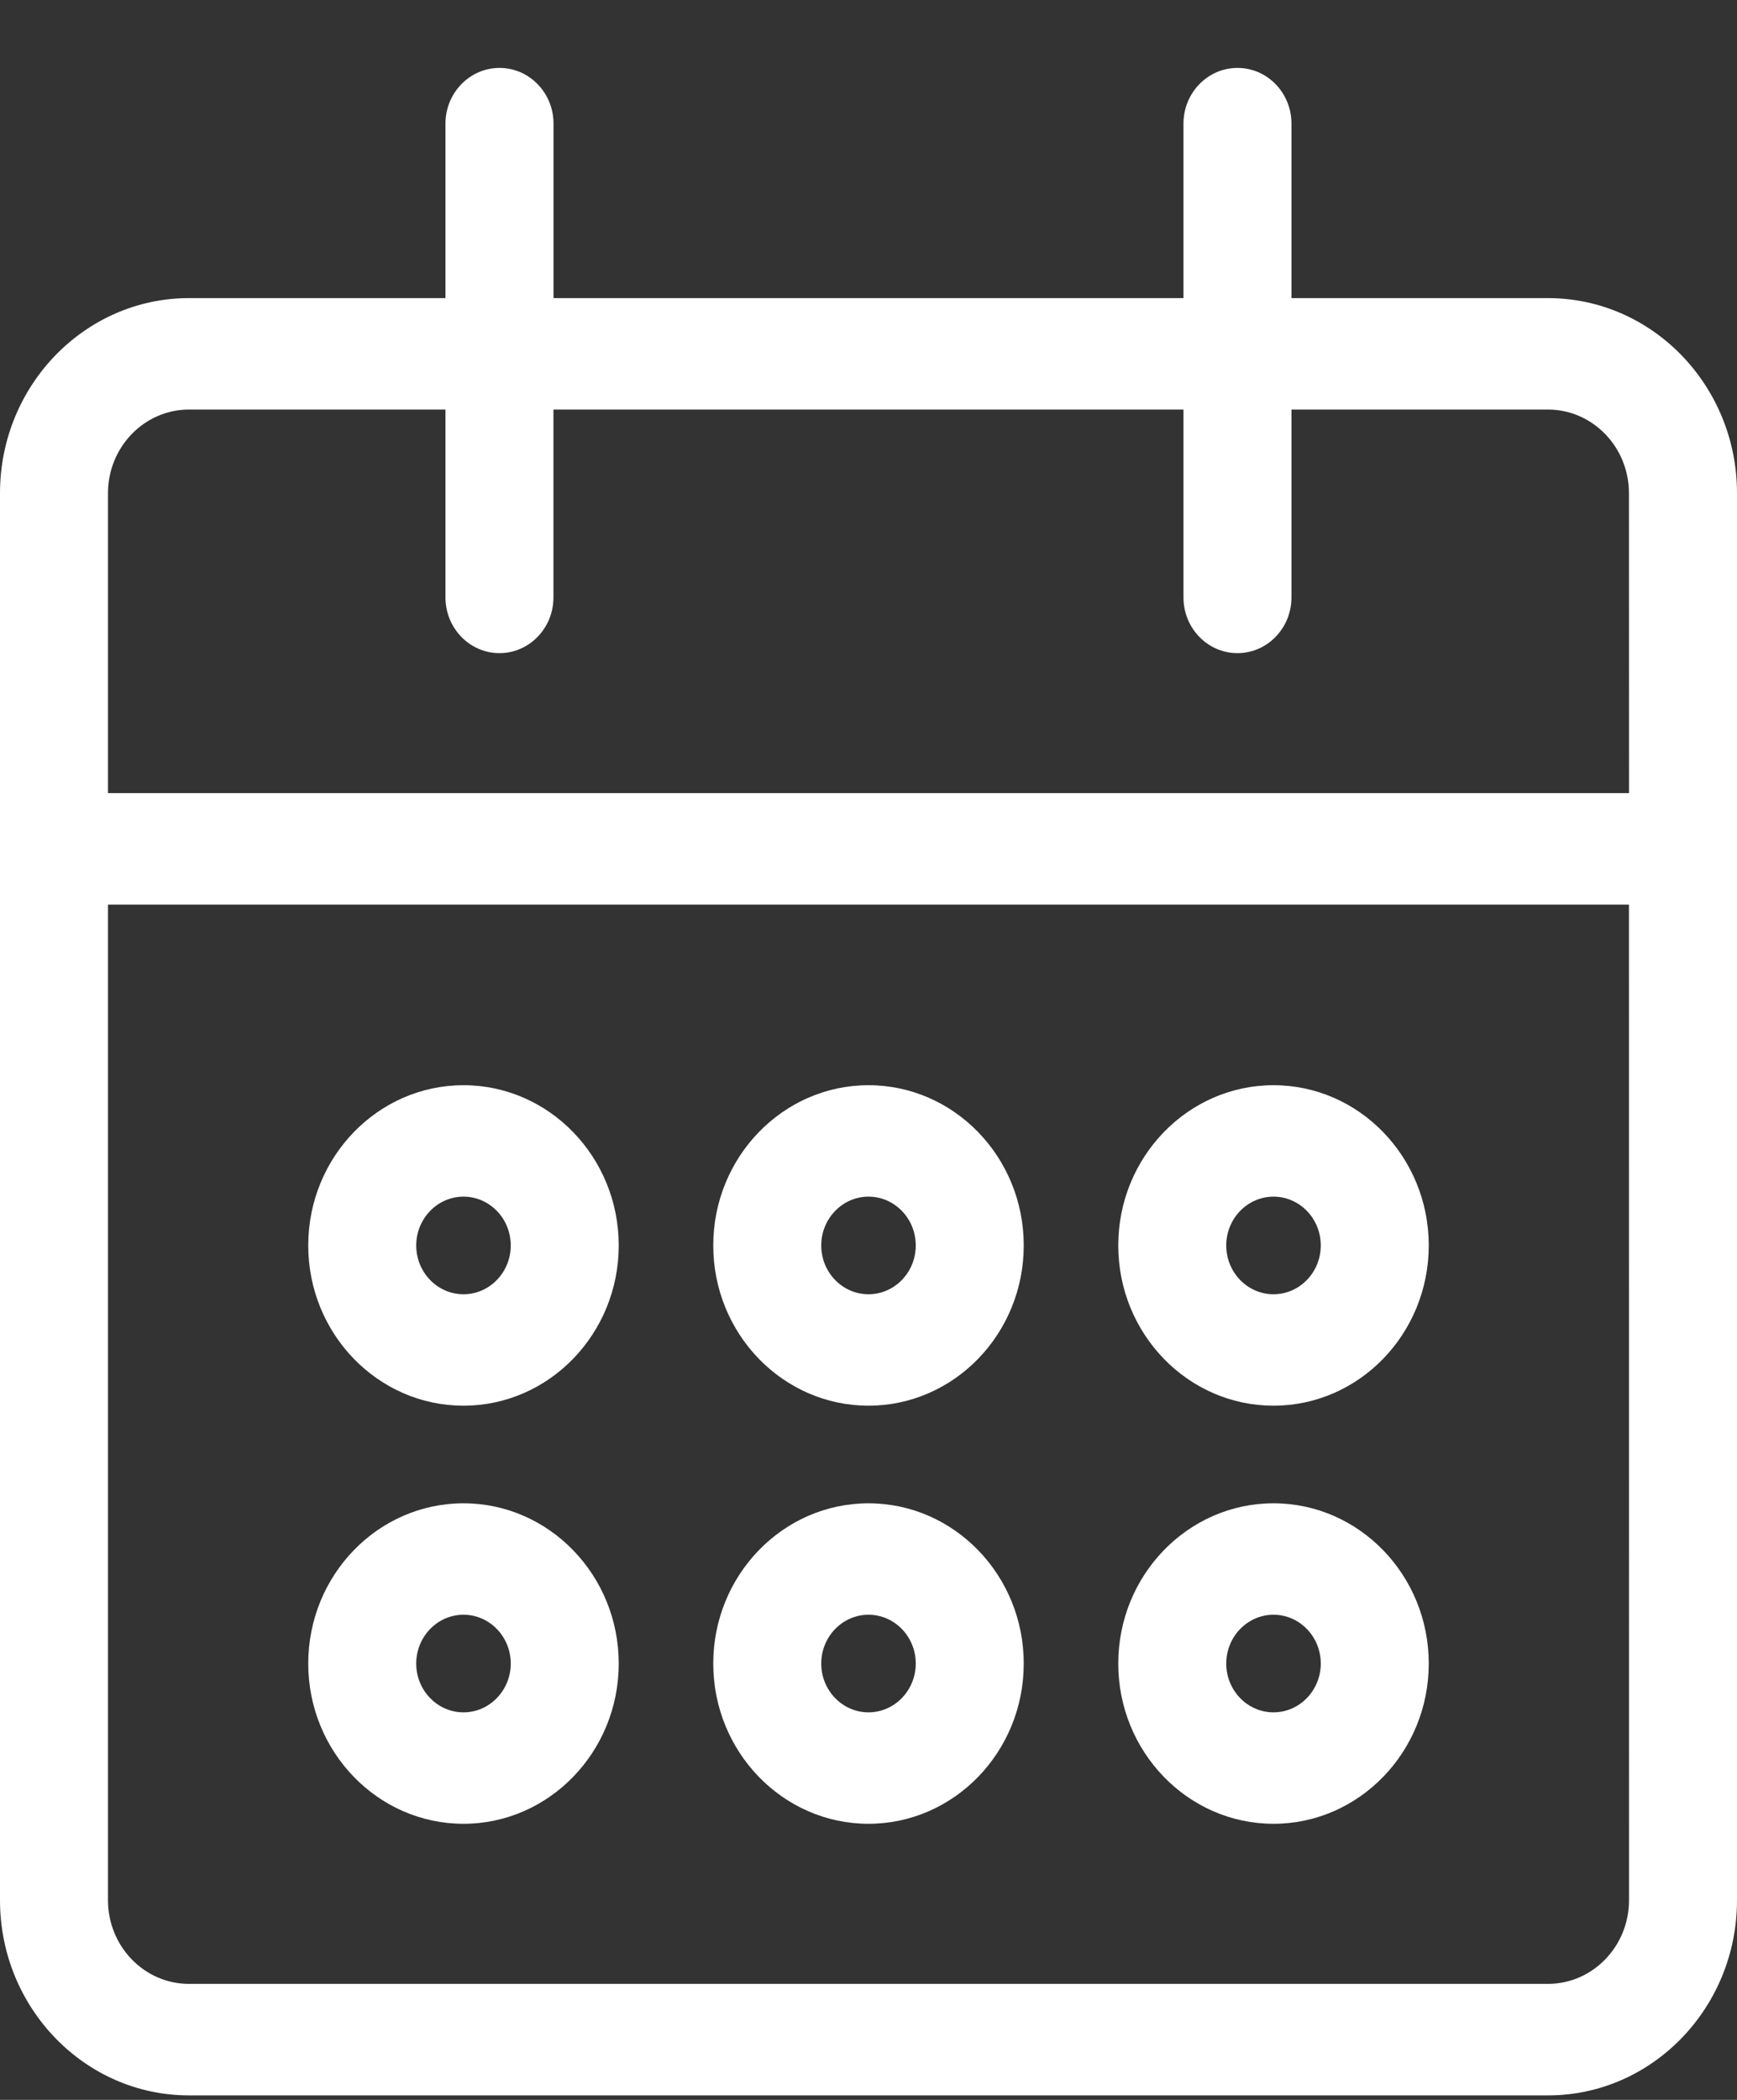 <svg width="24" height="29" viewBox="0 0 24 29" fill="none" xmlns="http://www.w3.org/2000/svg">
<rect x="0" y="0" width="24" height="29" fill="#333333" stroke="none"/>
<path d="M21.388 4.117H17.844V1.707C17.844 1.282 17.51 0.938 17.098 0.938C16.686 0.938 16.352 1.283 16.352 1.707V4.117H7.648V1.707C7.648 1.282 7.313 0.938 6.902 0.938C6.49 0.938 6.155 1.283 6.155 1.707V4.117H2.611C1.172 4.117 0 5.325 0 6.811V26.243C0 27.729 1.172 28.938 2.611 28.938H21.389C22.828 28.938 24 27.729 24 26.243L24 6.811C24 5.325 22.828 4.117 21.388 4.117H21.388ZM22.508 26.243C22.508 26.88 22.005 27.398 21.388 27.398H2.611C1.994 27.398 1.492 26.88 1.492 26.243V12.493H22.507L22.508 26.243ZM22.508 10.953H1.492V6.811C1.492 6.174 1.994 5.656 2.611 5.656H6.155V8.251C6.155 8.676 6.49 9.02 6.901 9.02C7.313 9.02 7.647 8.675 7.647 8.251V5.656H16.352V8.251C16.352 8.676 16.686 9.02 17.098 9.02C17.51 9.02 17.844 8.675 17.844 8.251V5.656H21.388C22.005 5.656 22.507 6.174 22.507 6.811L22.508 10.953ZM12 19.413C13.183 19.413 14.145 18.42 14.145 17.2C14.145 15.98 13.183 14.987 12 14.987C10.817 14.987 9.855 15.98 9.855 17.2C9.855 18.421 10.817 19.413 12 19.413ZM12 16.526C12.36 16.526 12.653 16.828 12.653 17.2C12.653 17.572 12.36 17.874 12 17.874C11.64 17.874 11.347 17.572 11.347 17.2C11.347 16.829 11.64 16.526 12 16.526ZM17.596 19.413C18.779 19.413 19.741 18.42 19.741 17.2C19.741 15.98 18.779 14.987 17.596 14.987C16.413 14.987 15.451 15.98 15.451 17.2C15.451 18.421 16.413 19.413 17.596 19.413ZM17.596 16.526C17.956 16.526 18.249 16.828 18.249 17.2C18.249 17.572 17.956 17.874 17.596 17.874C17.236 17.874 16.943 17.572 16.943 17.2C16.943 16.829 17.236 16.526 17.596 16.526ZM6.404 19.413C7.587 19.413 8.549 18.42 8.549 17.2C8.549 15.98 7.587 14.987 6.404 14.987C5.221 14.987 4.259 15.98 4.259 17.2C4.259 18.421 5.221 19.413 6.404 19.413ZM6.404 16.526C6.764 16.526 7.057 16.828 7.057 17.2C7.057 17.572 6.764 17.874 6.404 17.874C6.044 17.874 5.751 17.572 5.751 17.2C5.751 16.829 6.044 16.526 6.404 16.526ZM12 25.187C13.183 25.187 14.145 24.194 14.145 22.974C14.145 21.754 13.183 20.761 12 20.761C10.817 20.761 9.855 21.754 9.855 22.974C9.855 24.194 10.817 25.187 12 25.187ZM12 22.3C12.36 22.3 12.653 22.602 12.653 22.974C12.653 23.345 12.36 23.648 12 23.648C11.64 23.648 11.347 23.346 11.347 22.974C11.347 22.603 11.64 22.3 12 22.3ZM17.596 25.187C18.779 25.187 19.741 24.194 19.741 22.974C19.741 21.754 18.779 20.761 17.596 20.761C16.413 20.761 15.451 21.754 15.451 22.974C15.451 24.194 16.413 25.187 17.596 25.187ZM17.596 22.3C17.956 22.3 18.249 22.602 18.249 22.974C18.249 23.345 17.956 23.648 17.596 23.648C17.236 23.648 16.943 23.346 16.943 22.974C16.943 22.603 17.236 22.3 17.596 22.3ZM6.404 25.187C7.587 25.187 8.549 24.194 8.549 22.974C8.549 21.754 7.587 20.761 6.404 20.761C5.221 20.761 4.259 21.754 4.259 22.974C4.259 24.194 5.221 25.187 6.404 25.187ZM6.404 22.3C6.764 22.3 7.057 22.602 7.057 22.974C7.057 23.345 6.764 23.648 6.404 23.648C6.044 23.648 5.751 23.346 5.751 22.974C5.751 22.603 6.044 22.3 6.404 22.3Z" fill="white"/>
</svg>
